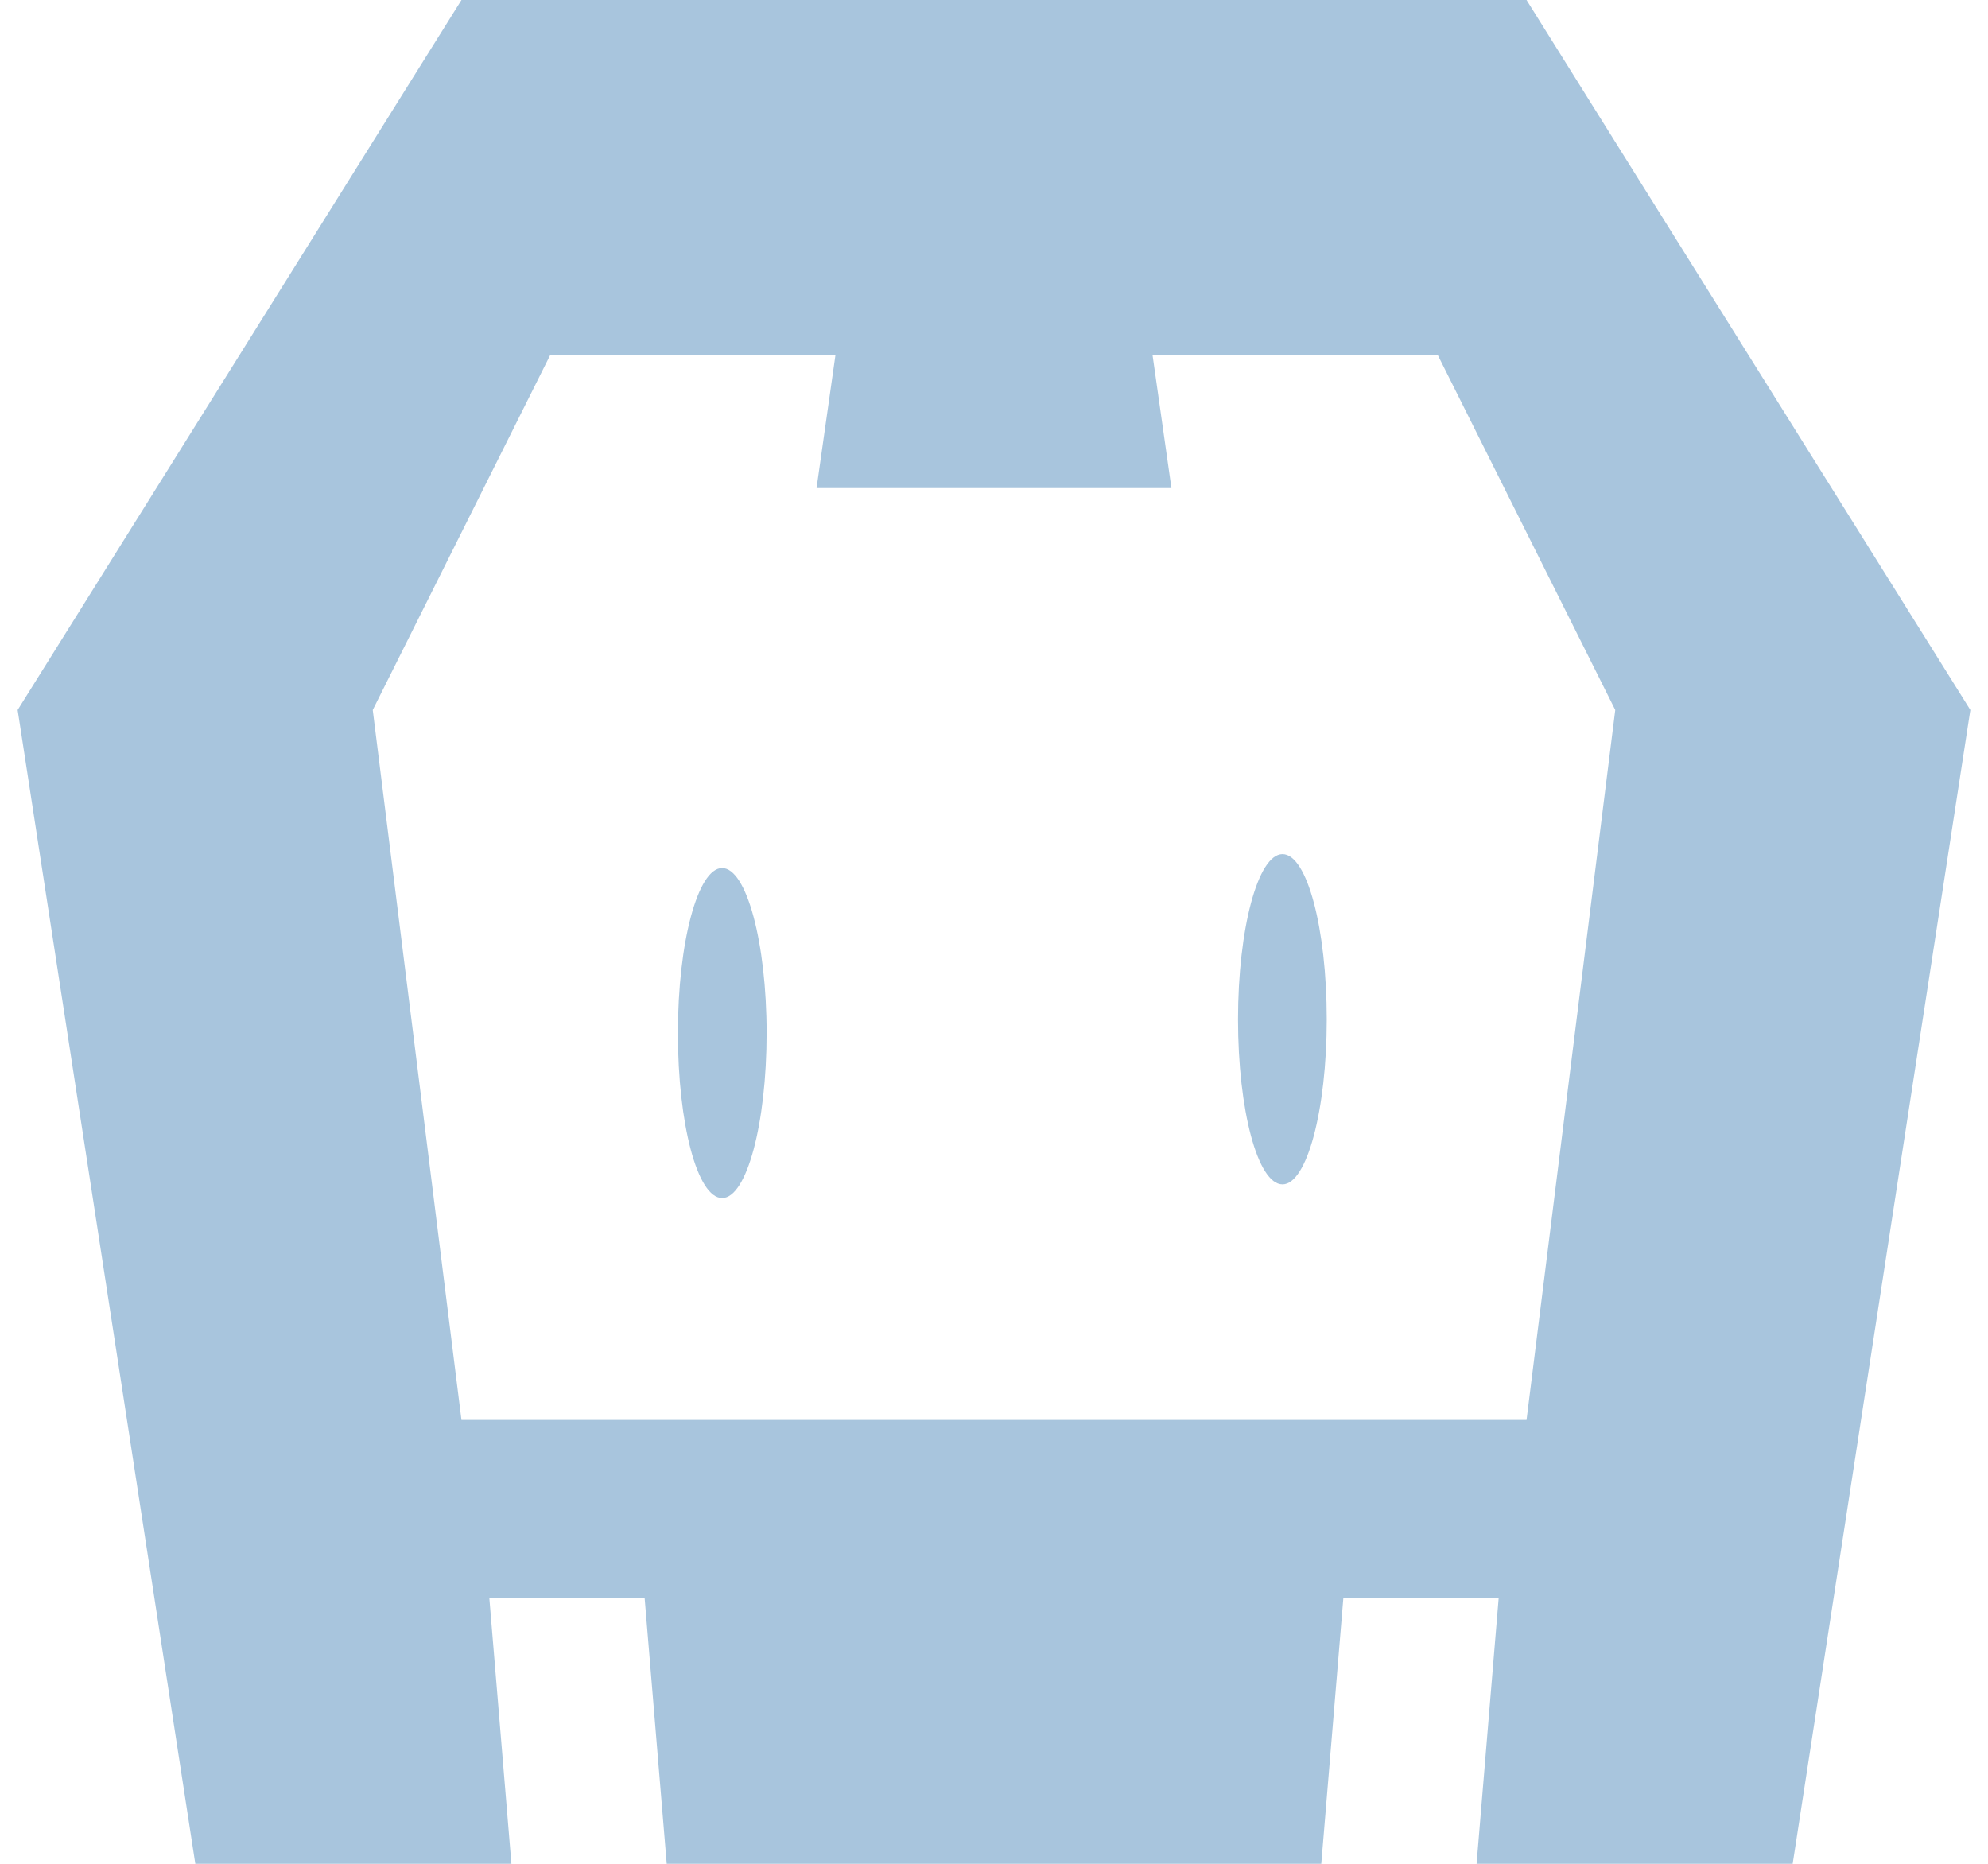<?xml version="1.0" encoding="UTF-8"?>
<svg width="80px" height="75px" viewBox="0 0 80 75" version="1.1" xmlns="http://www.w3.org/2000/svg" xmlns:xlink="http://www.w3.org/1999/xlink">
    <!-- Generator: sketchtool 59 (101010) - https://sketch.com -->
    <title>3DC9ED9E-CD46-4B31-AC2B-8F56DE57D173</title>
    <desc>Created with sketchtool.</desc>
    <g id="Page-1" stroke="none" stroke-width="1" fill="none" fill-rule="evenodd">
        <g id="Icons" transform="translate(-165, -4821)" fill="#A8C5DD" fill-rule="nonzero">
            <g id="mid-icon-cordova-grey" transform="translate(165, 4821)">
                <path d="M72.14,75 L59.42,75 L60.31,64.29 L54.06,64.29 L53.17,75 L26.83,75 L25.94,64.29 L19.69,64.29 L20.58,75 L7.86,75 L0.71,28.57 L18.57,0 L61.43,0 L79.29,28.57 L72.14,75 Z M57.86,14.29 L46.38,14.29 L47.14,19.64 L32.86,19.64 L33.62,14.29 L22.14,14.29 L15,28.57 L18.57,57.14 L61.43,57.14 L65,28.57 L57.86,14.29 Z M51.61,47.66 C50.61,47.66 49.82,44.66 49.82,41.02 C49.82,37.38 50.62,34.37 51.61,34.37 C52.6,34.37 53.39,37.37 53.39,41.02 C53.39,44.67 52.59,47.66 51.61,47.66 Z M29.06,48.21 C28.06,48.21 27.28,45.21 27.28,41.57 C27.28,37.93 28.08,34.93 29.06,34.93 C30.04,34.93 30.85,37.93 30.85,41.57 C30.85,45.21 30.05,48.21 29.06,48.21 L29.06,48.21 Z" id="Shape"></path>
            </g>
        </g>
    </g>
</svg>